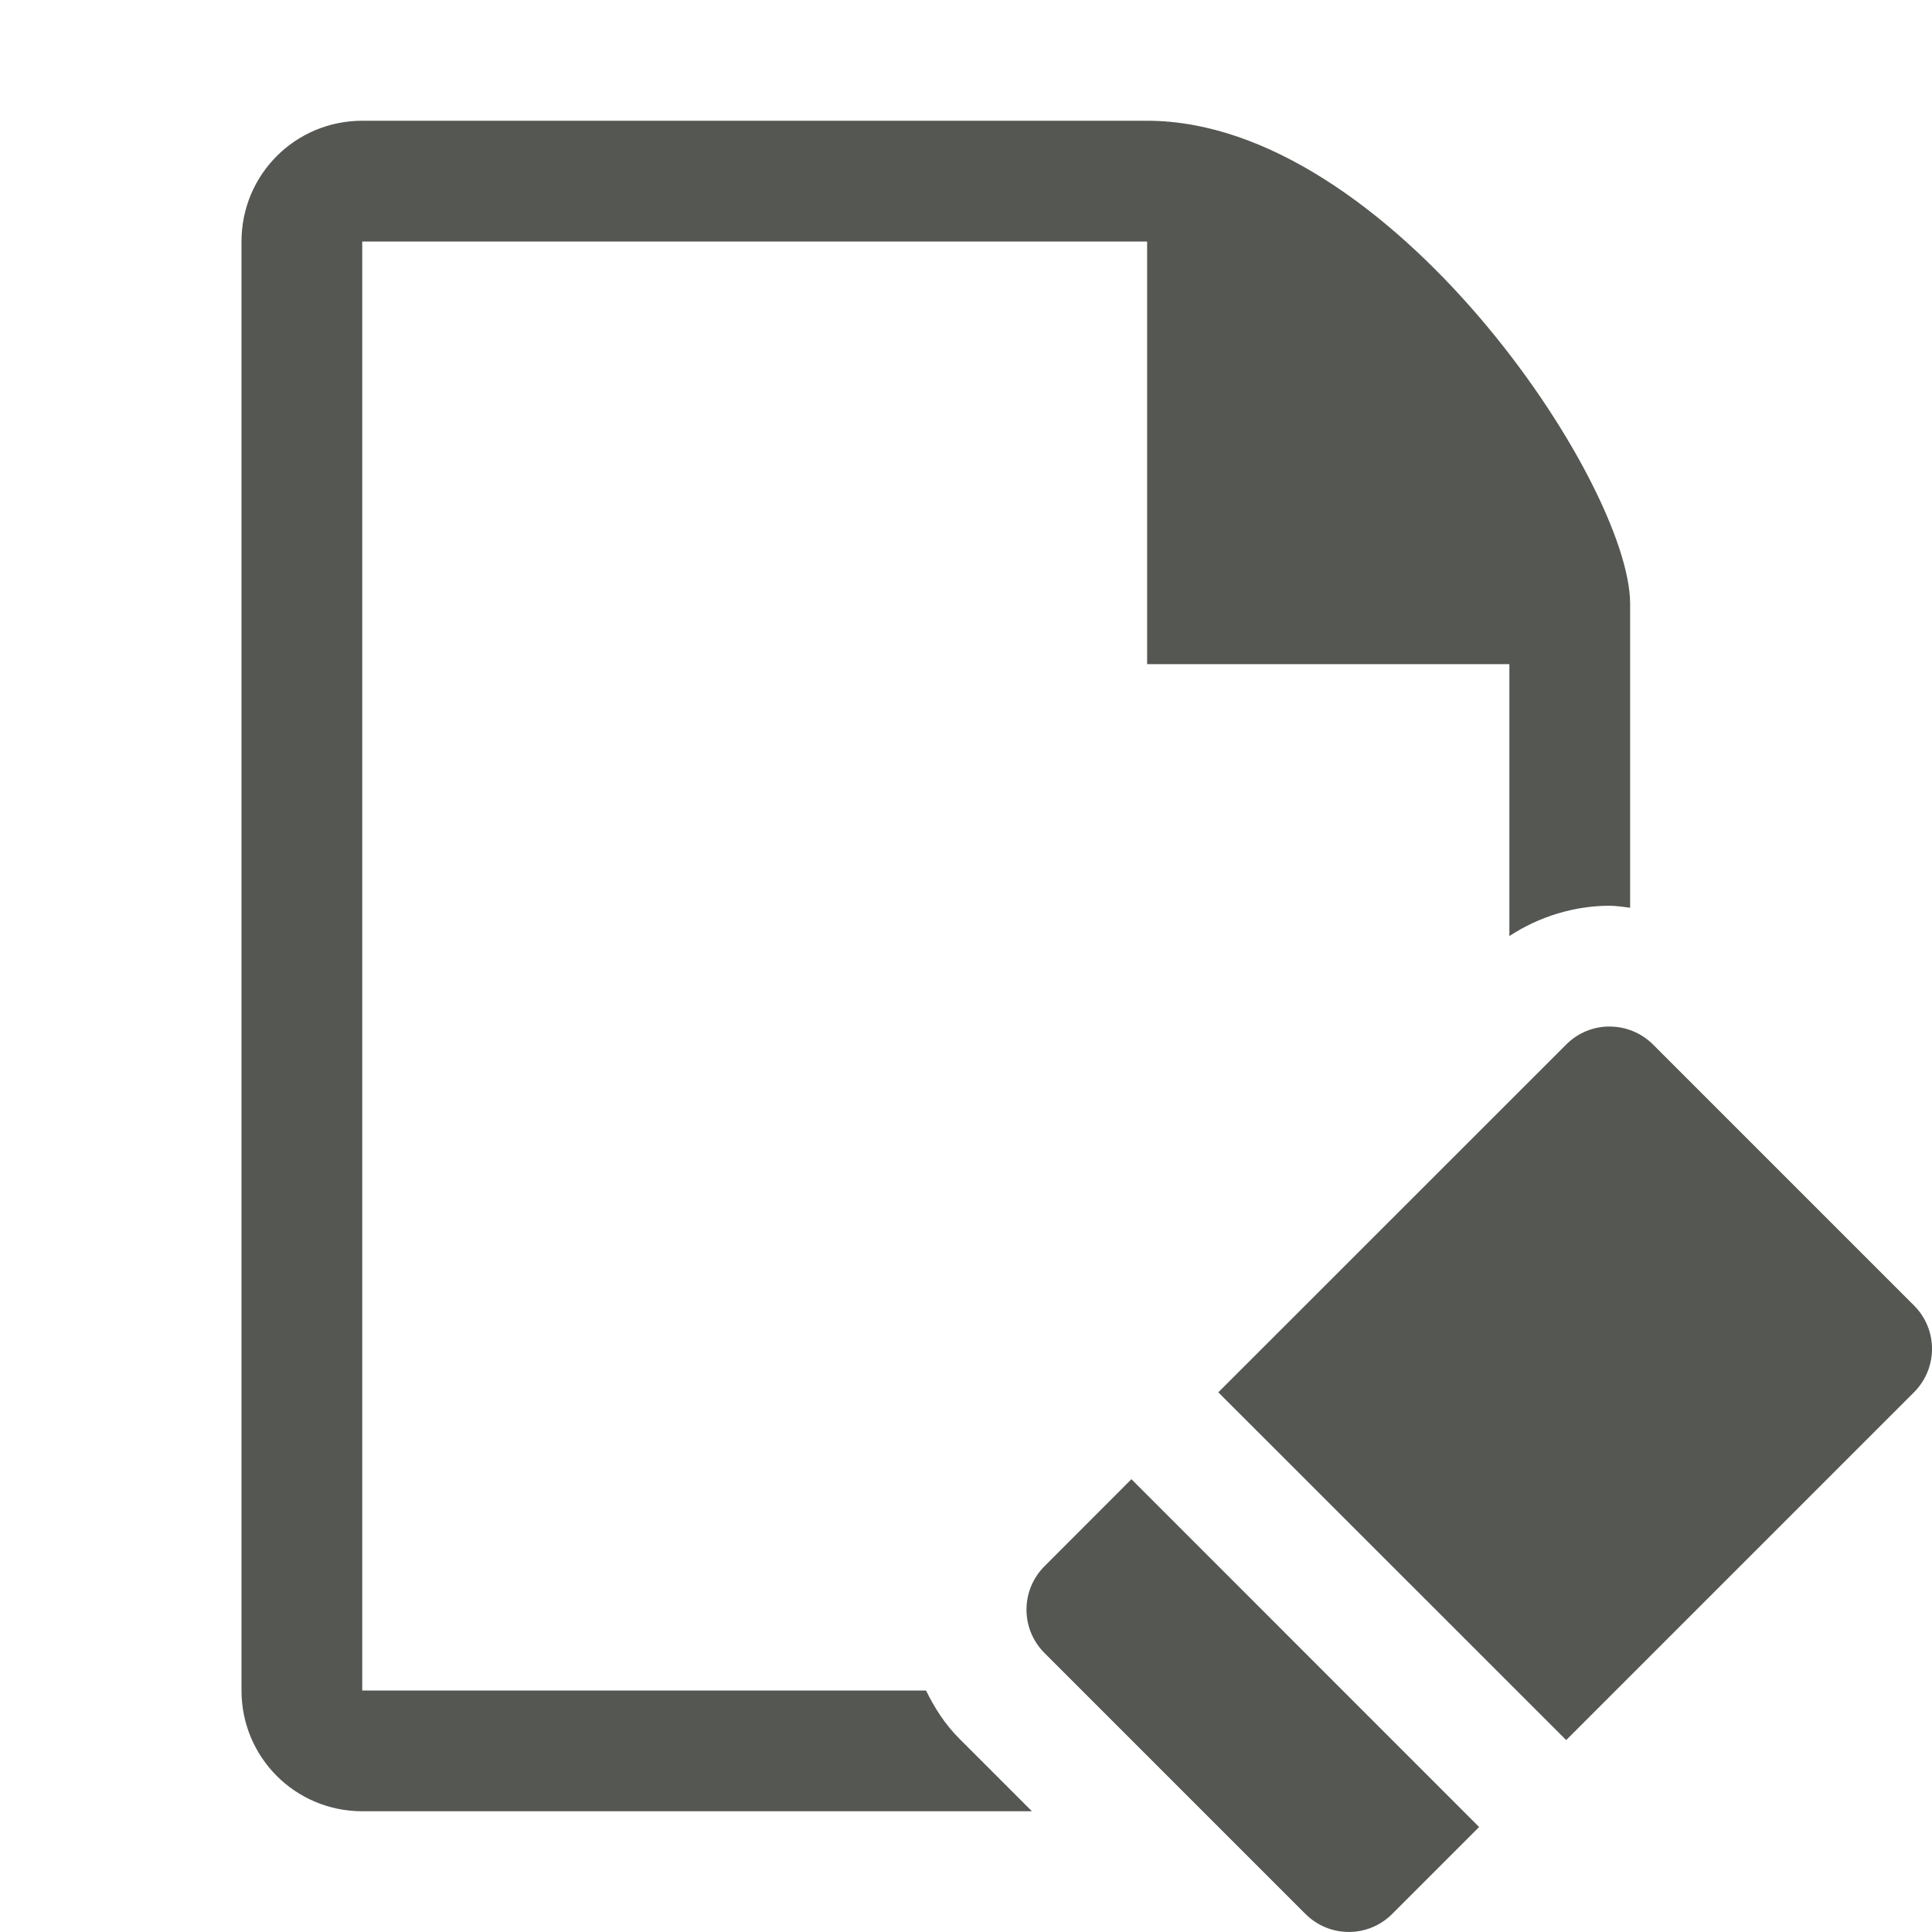 <svg viewBox="0 0 32 32" xmlns="http://www.w3.org/2000/svg"><path d="m6 2c-1.108 0-2 .892-2 2v24c0 1.108.892 2 2 2h11.092l-1.205-1.205c-.235-.235-.409-.508-.549-.795h-9.338v-24h13v7h6v4.504c.5-.328 1.085-.502 1.66-.502.113 0 .226.02.34.033v-5.035c0-2-4-8-8-8zm20.66 15.002c-.26 0-.519.099-.719.299l-5.762 5.76 5.762 5.76 5.76-5.76c.399-.399.399-1.041 0-1.439l-4.32-4.32c-.199-.199-.46-.299-.721-.299zm-7.92 7.498-1.439 1.441c-.399.399-.399 1.041 0 1.439l4.32 4.32c.399.399 1.041.399 1.439 0l1.439-1.439z" fill="#555753"/></svg>
